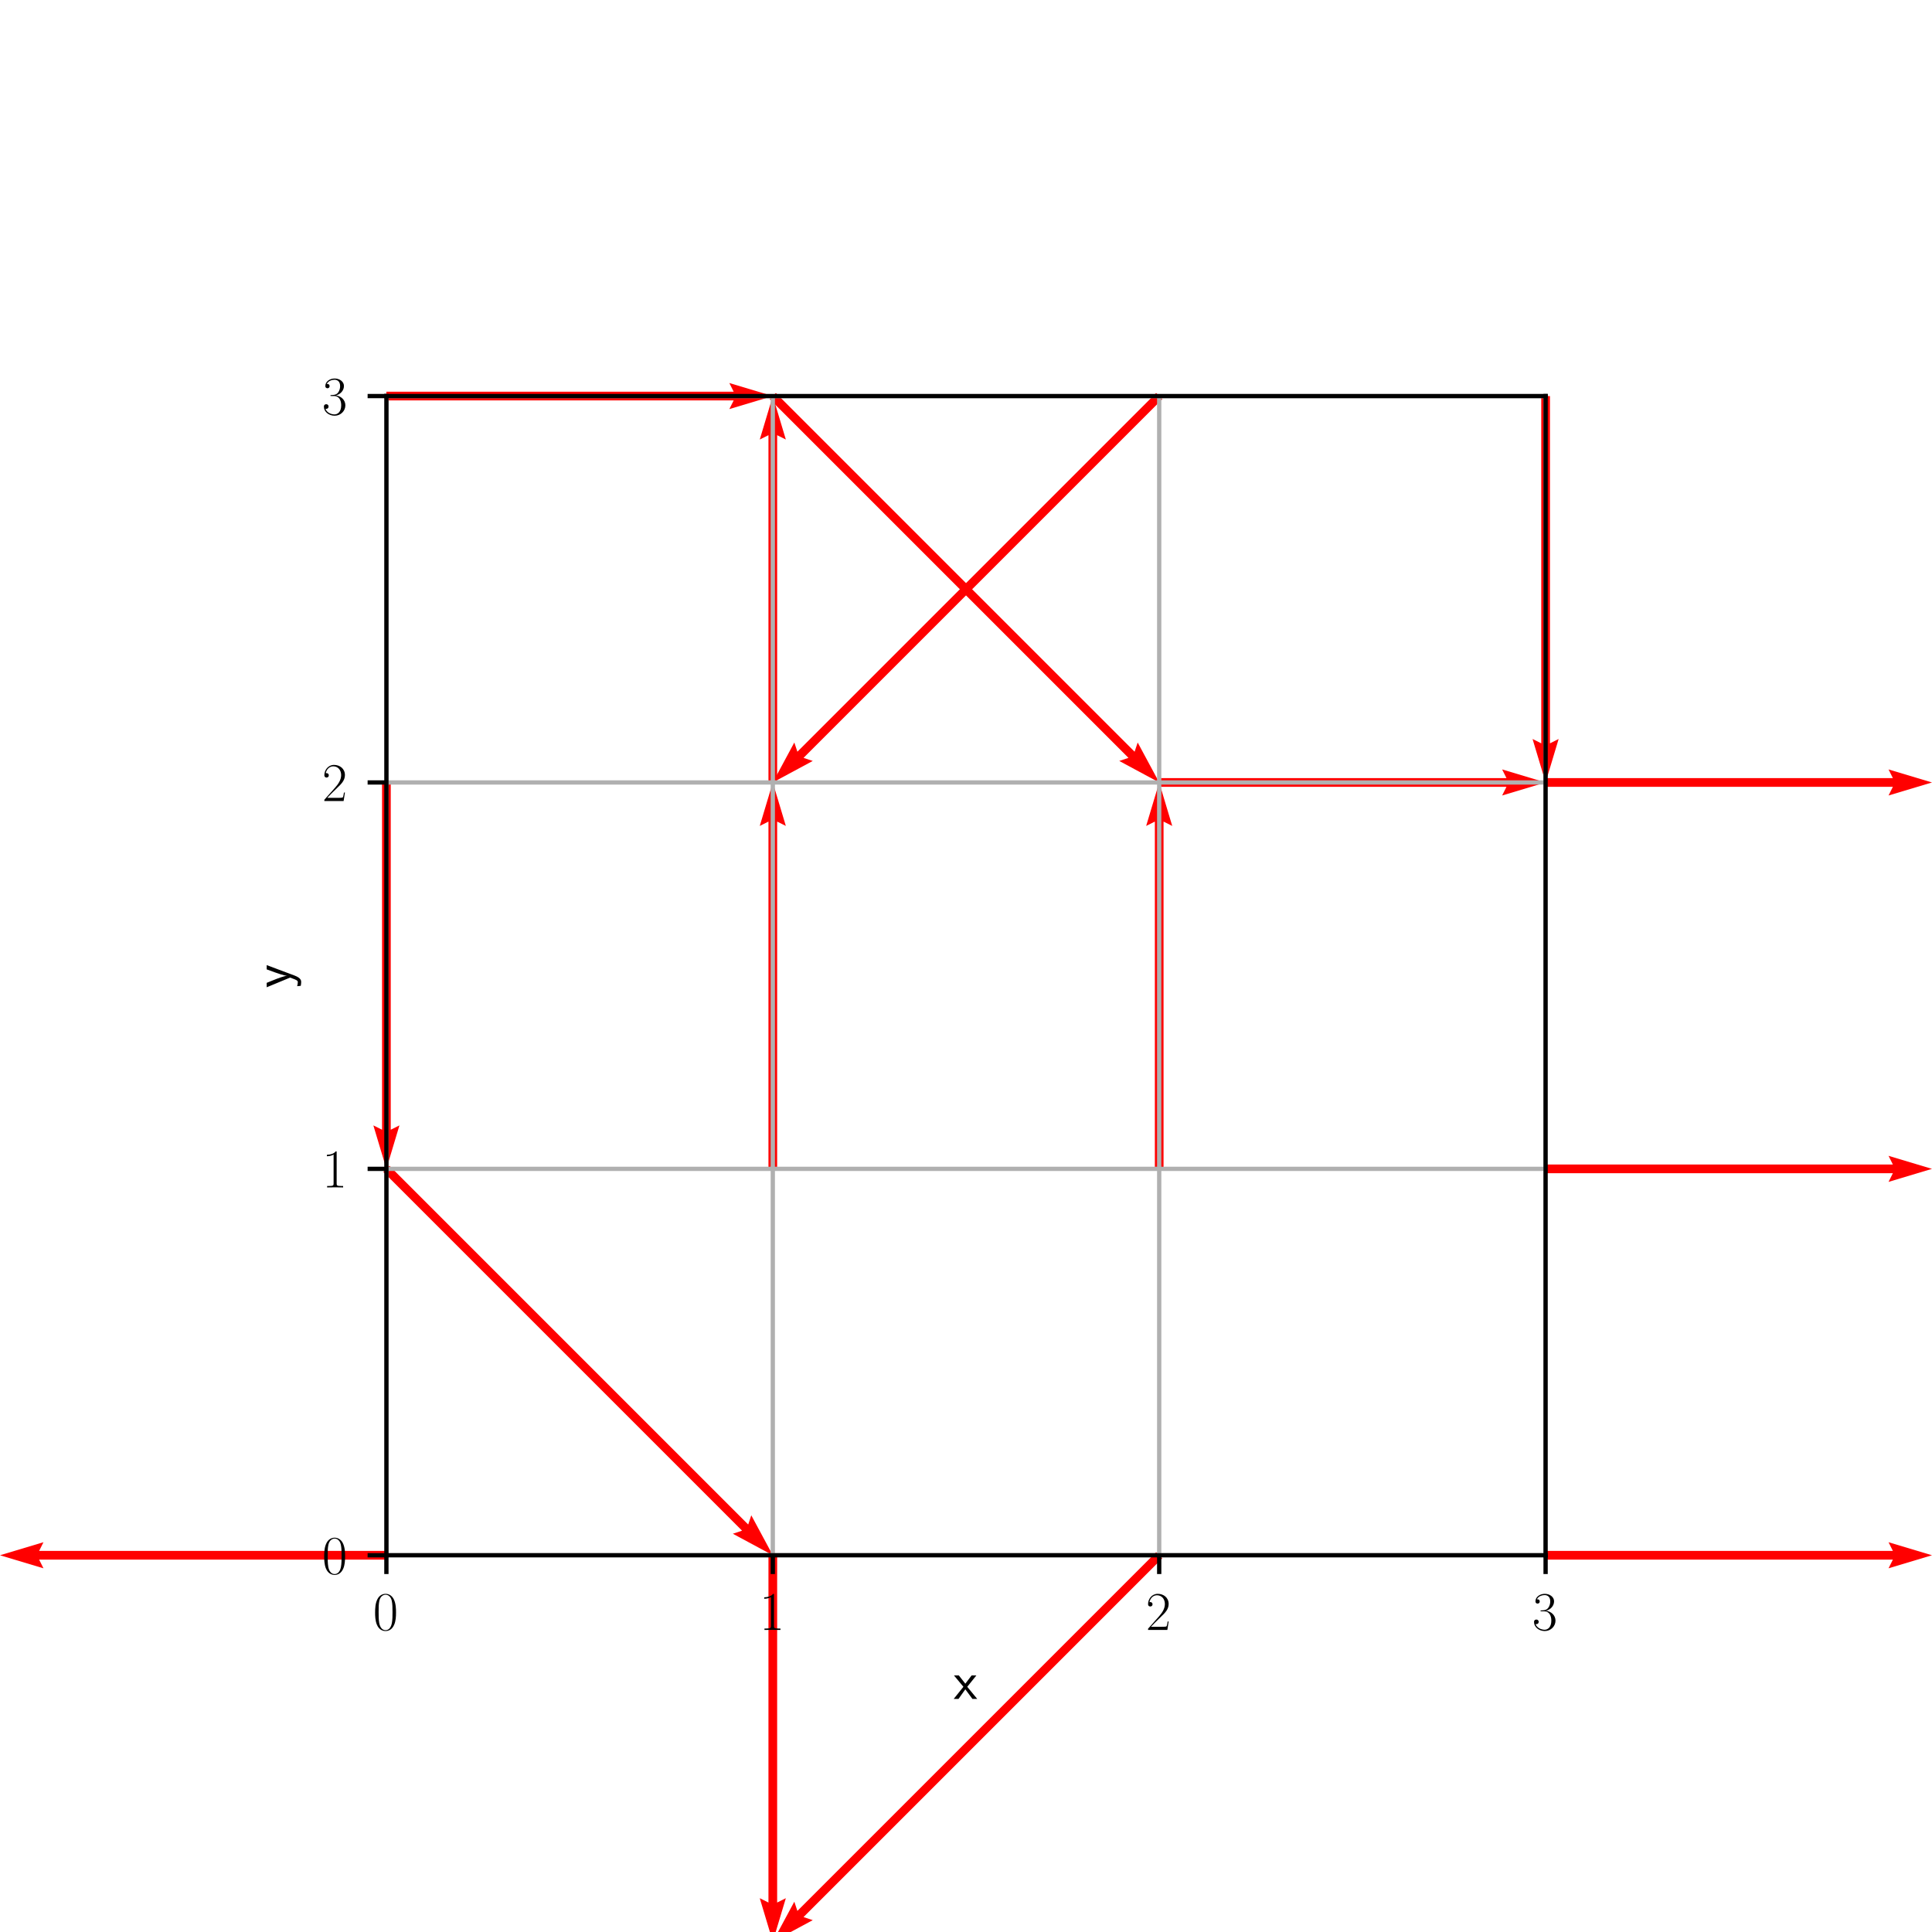 <?xml version="1.0" encoding="utf-8" standalone="no"?>
<!DOCTYPE svg PUBLIC "-//W3C//DTD SVG 1.1//EN"
  "http://www.w3.org/Graphics/SVG/1.1/DTD/svg11.dtd">
<svg xmlns:xlink="http://www.w3.org/1999/xlink" width="360pt" height="360pt" viewBox="0 0 360 360" xmlns="http://www.w3.org/2000/svg" version="1.1">
 <defs>
  <style type="text/css">*{stroke-linejoin: round; stroke-linecap: butt}</style>
 </defs>
 <g id="figure_1">
  <g id="patch_1">
   <path d="M 0 360 
L 360 360 
L 360 0 
L 0 0 
z
" style="fill: #ffffff"/>
  </g>
  <g id="axes_1">
   <g id="patch_2">
    <path d="M 72 289.8 
L 288 289.8 
L 288 73.8 
L 72 73.8 
z
" style="fill: #ffffff"/>
   </g>
   <g id="Quiver_1">
    <path d="M 72 290.61 
L 7.29 290.61 
L 8.1 292.23 
L 0 289.8 
L 8.1 287.37 
L 7.29 288.99 
L 72 288.99 
L 72 290.61 
" style="fill: #ff0000"/>
    <path d="M 72.573 217.227 
L 139.418 284.072 
L 139.991 282.354 
L 144 289.8 
L 136.554 285.791 
L 138.272 285.218 
L 71.427 218.373 
L 72.573 217.227 
" style="fill: #ff0000"/>
    <path d="M 72.81 145.8 
L 72.81 210.51 
L 74.43 209.7 
L 72 217.8 
L 69.57 209.7 
L 71.19 210.51 
L 71.19 145.8 
L 72.81 145.8 
" style="fill: #ff0000"/>
    <path d="M 72 72.99 
L 136.71 72.99 
L 135.9 71.37 
L 144 73.8 
L 135.9 76.23 
L 136.71 74.61 
L 72 74.61 
L 72 72.99 
" style="fill: #ff0000"/>
    <path d="M 144.81 289.8 
L 144.81 354.51 
L 146.43 353.7 
L 144 361.8 
L 141.57 353.7 
L 143.19 354.51 
L 143.19 289.8 
L 144.81 289.8 
" style="fill: #ff0000"/>
    <path d="M 143.19 217.8 
L 143.19 153.09 
L 141.57 153.9 
L 144 145.8 
L 146.43 153.9 
L 144.81 153.09 
L 144.81 217.8 
L 143.19 217.8 
" style="fill: #ff0000"/>
    <path d="M 143.19 145.8 
L 143.19 81.09 
L 141.57 81.9 
L 144 73.8 
L 146.43 81.9 
L 144.81 81.09 
L 144.81 145.8 
L 143.19 145.8 
" style="fill: #ff0000"/>
    <path d="M 144.573 73.227 
L 211.418 140.072 
L 211.991 138.354 
L 216 145.8 
L 208.554 141.791 
L 210.272 141.218 
L 143.427 74.373 
L 144.573 73.227 
" style="fill: #ff0000"/>
    <path d="M 216.573 290.373 
L 149.728 357.218 
L 151.446 357.791 
L 144 361.8 
L 148.009 354.354 
L 148.582 356.072 
L 215.427 289.227 
L 216.573 290.373 
" style="fill: #ff0000"/>
    <path d="M 215.19 217.8 
L 215.19 153.09 
L 213.57 153.9 
L 216 145.8 
L 218.43 153.9 
L 216.81 153.09 
L 216.81 217.8 
L 215.19 217.8 
" style="fill: #ff0000"/>
    <path d="M 216 144.99 
L 280.71 144.99 
L 279.9 143.37 
L 288 145.8 
L 279.9 148.23 
L 280.71 146.61 
L 216 146.61 
L 216 144.99 
" style="fill: #ff0000"/>
    <path d="M 216.573 74.373 
L 149.728 141.218 
L 151.446 141.791 
L 144 145.8 
L 148.009 138.354 
L 148.582 140.072 
L 215.427 73.227 
L 216.573 74.373 
" style="fill: #ff0000"/>
    <path d="M 288 288.99 
L 352.71 288.99 
L 351.9 287.37 
L 360 289.8 
L 351.9 292.23 
L 352.71 290.61 
L 288 290.61 
L 288 288.99 
" style="fill: #ff0000"/>
    <path d="M 288 216.99 
L 352.71 216.99 
L 351.9 215.37 
L 360 217.8 
L 351.9 220.23 
L 352.71 218.61 
L 288 218.61 
L 288 216.99 
" style="fill: #ff0000"/>
    <path d="M 288 144.99 
L 352.71 144.99 
L 351.9 143.37 
L 360 145.8 
L 351.9 148.23 
L 352.71 146.61 
L 288 146.61 
L 288 144.99 
" style="fill: #ff0000"/>
    <path d="M 288.81 73.8 
L 288.81 138.51 
L 290.43 137.7 
L 288 145.8 
L 285.57 137.7 
L 287.19 138.51 
L 287.19 73.8 
L 288.81 73.8 
" style="fill: #ff0000"/>
   </g>
   <g id="matplotlib.axis_1">
    <g id="xtick_1">
     <g id="line2d_1">
      <path d="M 72 289.8 
L 72 73.8 
" clip-path="url(#p1d6fb7e398)" style="fill: none; stroke: #b0b0b0; stroke-width: 0.8; stroke-linecap: square"/>
     </g>
     <g id="line2d_2">
      <defs>
       <path id="m68cd4717b5" d="M 0 0 
L 0 3.5 
" style="stroke: #000000; stroke-width: 0.8"/>
      </defs>
      <g>
       <use xlink:href="#m68cd4717b5" x="72" y="289.8" style="stroke: #000000; stroke-width: 0.8"/>
      </g>
     </g>
     <g id="text_1">
      <!-- $\mathdefault{0}$ -->
      <g transform="translate(69.509 303.718) scale(0.1 -0.1)">
       <defs>
        <path id="CMR17-30" d="M 2688 2038 
C 2688 2430 2682 3099 2413 3613 
C 2176 4063 1798 4224 1466 4224 
C 1158 4224 768 4082 525 3620 
C 269 3137 243 2539 243 2038 
C 243 1671 250 1112 448 623 
C 723 -39 1216 -128 1466 -128 
C 1760 -128 2208 -7 2470 604 
C 2662 1048 2688 1568 2688 2038 
z
M 1466 -26 
C 1056 -26 813 328 723 816 
C 653 1196 653 1749 653 2109 
C 653 2604 653 3015 736 3407 
C 858 3954 1216 4121 1466 4121 
C 1728 4121 2067 3947 2189 3420 
C 2272 3054 2278 2623 2278 2109 
C 2278 1691 2278 1176 2202 797 
C 2067 96 1690 -26 1466 -26 
z
" transform="scale(0.016)"/>
       </defs>
       <use xlink:href="#CMR17-30" transform="scale(0.996)"/>
      </g>
     </g>
    </g>
    <g id="xtick_2">
     <g id="line2d_3">
      <path d="M 144 289.8 
L 144 73.8 
" clip-path="url(#p1d6fb7e398)" style="fill: none; stroke: #b0b0b0; stroke-width: 0.8; stroke-linecap: square"/>
     </g>
     <g id="line2d_4">
      <g>
       <use xlink:href="#m68cd4717b5" x="144" y="289.8" style="stroke: #000000; stroke-width: 0.8"/>
      </g>
     </g>
     <g id="text_2">
      <!-- $\mathdefault{1}$ -->
      <g transform="translate(141.509 303.718) scale(0.1 -0.1)">
       <defs>
        <path id="CMR17-31" d="M 1702 4083 
C 1702 4217 1696 4224 1606 4224 
C 1357 3927 979 3833 621 3820 
C 602 3820 570 3820 563 3808 
C 557 3795 557 3782 557 3648 
C 755 3648 1088 3686 1344 3839 
L 1344 467 
C 1344 243 1331 166 781 166 
L 589 166 
L 589 0 
C 896 6 1216 12 1523 12 
C 1830 12 2150 6 2458 0 
L 2458 166 
L 2266 166 
C 1715 166 1702 236 1702 467 
L 1702 4083 
z
" transform="scale(0.016)"/>
       </defs>
       <use xlink:href="#CMR17-31" transform="scale(0.996)"/>
      </g>
     </g>
    </g>
    <g id="xtick_3">
     <g id="line2d_5">
      <path d="M 216 289.8 
L 216 73.8 
" clip-path="url(#p1d6fb7e398)" style="fill: none; stroke: #b0b0b0; stroke-width: 0.8; stroke-linecap: square"/>
     </g>
     <g id="line2d_6">
      <g>
       <use xlink:href="#m68cd4717b5" x="216" y="289.8" style="stroke: #000000; stroke-width: 0.8"/>
      </g>
     </g>
     <g id="text_3">
      <!-- $\mathdefault{2}$ -->
      <g transform="translate(213.509 303.718) scale(0.1 -0.1)">
       <defs>
        <path id="CMR17-32" d="M 2669 990 
L 2554 990 
C 2490 537 2438 460 2413 422 
C 2381 371 1920 371 1830 371 
L 602 371 
C 832 620 1280 1073 1824 1596 
C 2214 1966 2669 2400 2669 3033 
C 2669 3788 2067 4224 1395 4224 
C 691 4224 262 3603 262 3027 
C 262 2777 448 2745 525 2745 
C 589 2745 781 2783 781 3007 
C 781 3206 614 3264 525 3264 
C 486 3264 448 3257 422 3244 
C 544 3788 915 4057 1306 4057 
C 1862 4057 2227 3616 2227 3033 
C 2227 2477 1901 1998 1536 1583 
L 262 147 
L 262 0 
L 2515 0 
L 2669 990 
z
" transform="scale(0.016)"/>
       </defs>
       <use xlink:href="#CMR17-32" transform="scale(0.996)"/>
      </g>
     </g>
    </g>
    <g id="xtick_4">
     <g id="line2d_7">
      <path d="M 288 289.8 
L 288 73.8 
" clip-path="url(#p1d6fb7e398)" style="fill: none; stroke: #b0b0b0; stroke-width: 0.8; stroke-linecap: square"/>
     </g>
     <g id="line2d_8">
      <g>
       <use xlink:href="#m68cd4717b5" x="288" y="289.8" style="stroke: #000000; stroke-width: 0.8"/>
      </g>
     </g>
     <g id="text_4">
      <!-- $\mathdefault{3}$ -->
      <g transform="translate(285.509 303.718) scale(0.1 -0.1)">
       <defs>
        <path id="CMR17-33" d="M 1414 2176 
C 1984 2176 2234 1673 2234 1094 
C 2234 322 1824 25 1453 25 
C 1114 25 563 193 390 691 
C 422 678 454 678 486 678 
C 640 678 755 780 755 947 
C 755 1132 614 1216 486 1216 
C 378 1216 211 1164 211 927 
C 211 335 787 -128 1466 -128 
C 2176 -128 2720 432 2720 1087 
C 2720 1718 2208 2176 1600 2246 
C 2086 2347 2554 2776 2554 3353 
C 2554 3856 2048 4224 1472 4224 
C 890 4224 378 3862 378 3347 
C 378 3123 544 3084 627 3084 
C 762 3084 877 3167 877 3334 
C 877 3500 762 3584 627 3584 
C 602 3584 570 3584 544 3571 
C 730 3999 1235 4076 1459 4076 
C 1683 4076 2106 3966 2106 3347 
C 2106 3167 2080 2851 1862 2574 
C 1670 2329 1453 2316 1242 2297 
C 1210 2297 1062 2284 1037 2284 
C 992 2278 966 2272 966 2227 
C 966 2182 973 2176 1101 2176 
L 1414 2176 
z
" transform="scale(0.016)"/>
       </defs>
       <use xlink:href="#CMR17-33" transform="scale(0.996)"/>
      </g>
     </g>
    </g>
    <g id="text_5">
     <!-- x -->
     <g transform="translate(177.703 316.574) scale(0.1 -0.1)">
      <defs>
       <path id="CMSS17-78" d="M 1587 1420 
L 2656 2752 
L 2099 2752 
L 1363 1785 
L 602 2752 
L 32 2752 
L 1139 1420 
L 0 0 
L 563 0 
L 1363 1126 
L 2195 0 
L 2758 0 
L 1587 1420 
z
" transform="scale(0.016)"/>
      </defs>
      <use xlink:href="#CMSS17-78" transform="scale(0.996)"/>
     </g>
    </g>
   </g>
   <g id="matplotlib.axis_2">
    <g id="ytick_1">
     <g id="line2d_9">
      <path d="M 72 289.8 
L 288 289.8 
" clip-path="url(#p1d6fb7e398)" style="fill: none; stroke: #b0b0b0; stroke-width: 0.8; stroke-linecap: square"/>
     </g>
     <g id="line2d_10">
      <defs>
       <path id="m334f26d6f3" d="M 0 0 
L -3.5 0 
" style="stroke: #000000; stroke-width: 0.8"/>
      </defs>
      <g>
       <use xlink:href="#m334f26d6f3" x="72" y="289.8" style="stroke: #000000; stroke-width: 0.8"/>
      </g>
     </g>
     <g id="text_6">
      <!-- $\mathdefault{0}$ -->
      <g transform="translate(60.019 293.259) scale(0.1 -0.1)">
       <use xlink:href="#CMR17-30" transform="scale(0.996)"/>
      </g>
     </g>
    </g>
    <g id="ytick_2">
     <g id="line2d_11">
      <path d="M 72 217.8 
L 288 217.8 
" clip-path="url(#p1d6fb7e398)" style="fill: none; stroke: #b0b0b0; stroke-width: 0.8; stroke-linecap: square"/>
     </g>
     <g id="line2d_12">
      <g>
       <use xlink:href="#m334f26d6f3" x="72" y="217.8" style="stroke: #000000; stroke-width: 0.8"/>
      </g>
     </g>
     <g id="text_7">
      <!-- $\mathdefault{1}$ -->
      <g transform="translate(60.019 221.259) scale(0.1 -0.1)">
       <use xlink:href="#CMR17-31" transform="scale(0.996)"/>
      </g>
     </g>
    </g>
    <g id="ytick_3">
     <g id="line2d_13">
      <path d="M 72 145.8 
L 288 145.8 
" clip-path="url(#p1d6fb7e398)" style="fill: none; stroke: #b0b0b0; stroke-width: 0.8; stroke-linecap: square"/>
     </g>
     <g id="line2d_14">
      <g>
       <use xlink:href="#m334f26d6f3" x="72" y="145.8" style="stroke: #000000; stroke-width: 0.8"/>
      </g>
     </g>
     <g id="text_8">
      <!-- $\mathdefault{2}$ -->
      <g transform="translate(60.019 149.259) scale(0.1 -0.1)">
       <use xlink:href="#CMR17-32" transform="scale(0.996)"/>
      </g>
     </g>
    </g>
    <g id="ytick_4">
     <g id="line2d_15">
      <path d="M 72 73.8 
L 288 73.8 
" clip-path="url(#p1d6fb7e398)" style="fill: none; stroke: #b0b0b0; stroke-width: 0.8; stroke-linecap: square"/>
     </g>
     <g id="line2d_16">
      <g>
       <use xlink:href="#m334f26d6f3" x="72" y="73.8" style="stroke: #000000; stroke-width: 0.8"/>
      </g>
     </g>
     <g id="text_9">
      <!-- $\mathdefault{3}$ -->
      <g transform="translate(60.019 77.259) scale(0.1 -0.1)">
       <use xlink:href="#CMR17-33" transform="scale(0.996)"/>
      </g>
     </g>
    </g>
    <g id="text_10">
     <!-- y -->
     <g transform="translate(54.081 184.097) rotate(-90) scale(0.1 -0.1)">
      <defs>
       <path id="CMSS17-79" d="M 2675 2752 
L 2176 2752 
C 1632 1293 1446 701 1434 383 
L 1427 383 
C 1408 695 1126 1459 902 2006 
L 602 2752 
L 83 2752 
L 1216 14 
C 1146 -177 1043 -464 1011 -527 
C 870 -884 774 -884 672 -884 
C 646 -884 442 -877 211 -807 
L 250 -1229 
C 410 -1261 570 -1280 685 -1280 
C 845 -1280 1165 -1280 1459 -495 
L 2675 2752 
z
" transform="scale(0.016)"/>
      </defs>
      <use xlink:href="#CMSS17-79" transform="scale(0.996)"/>
     </g>
    </g>
   </g>
   <g id="patch_3">
    <path d="M 72 289.8 
L 72 73.8 
" style="fill: none; stroke: #000000; stroke-width: 0.8; stroke-linejoin: miter; stroke-linecap: square"/>
   </g>
   <g id="patch_4">
    <path d="M 288 289.8 
L 288 73.8 
" style="fill: none; stroke: #000000; stroke-width: 0.8; stroke-linejoin: miter; stroke-linecap: square"/>
   </g>
   <g id="patch_5">
    <path d="M 72 289.8 
L 288 289.8 
" style="fill: none; stroke: #000000; stroke-width: 0.8; stroke-linejoin: miter; stroke-linecap: square"/>
   </g>
   <g id="patch_6">
    <path d="M 72 73.8 
L 288 73.8 
" style="fill: none; stroke: #000000; stroke-width: 0.8; stroke-linejoin: miter; stroke-linecap: square"/>
   </g>
  </g>
 </g>
 <defs>
  <clipPath id="p1d6fb7e398">
   <rect x="72" y="73.8" width="216" height="216"/>
  </clipPath>
 </defs>
</svg>
